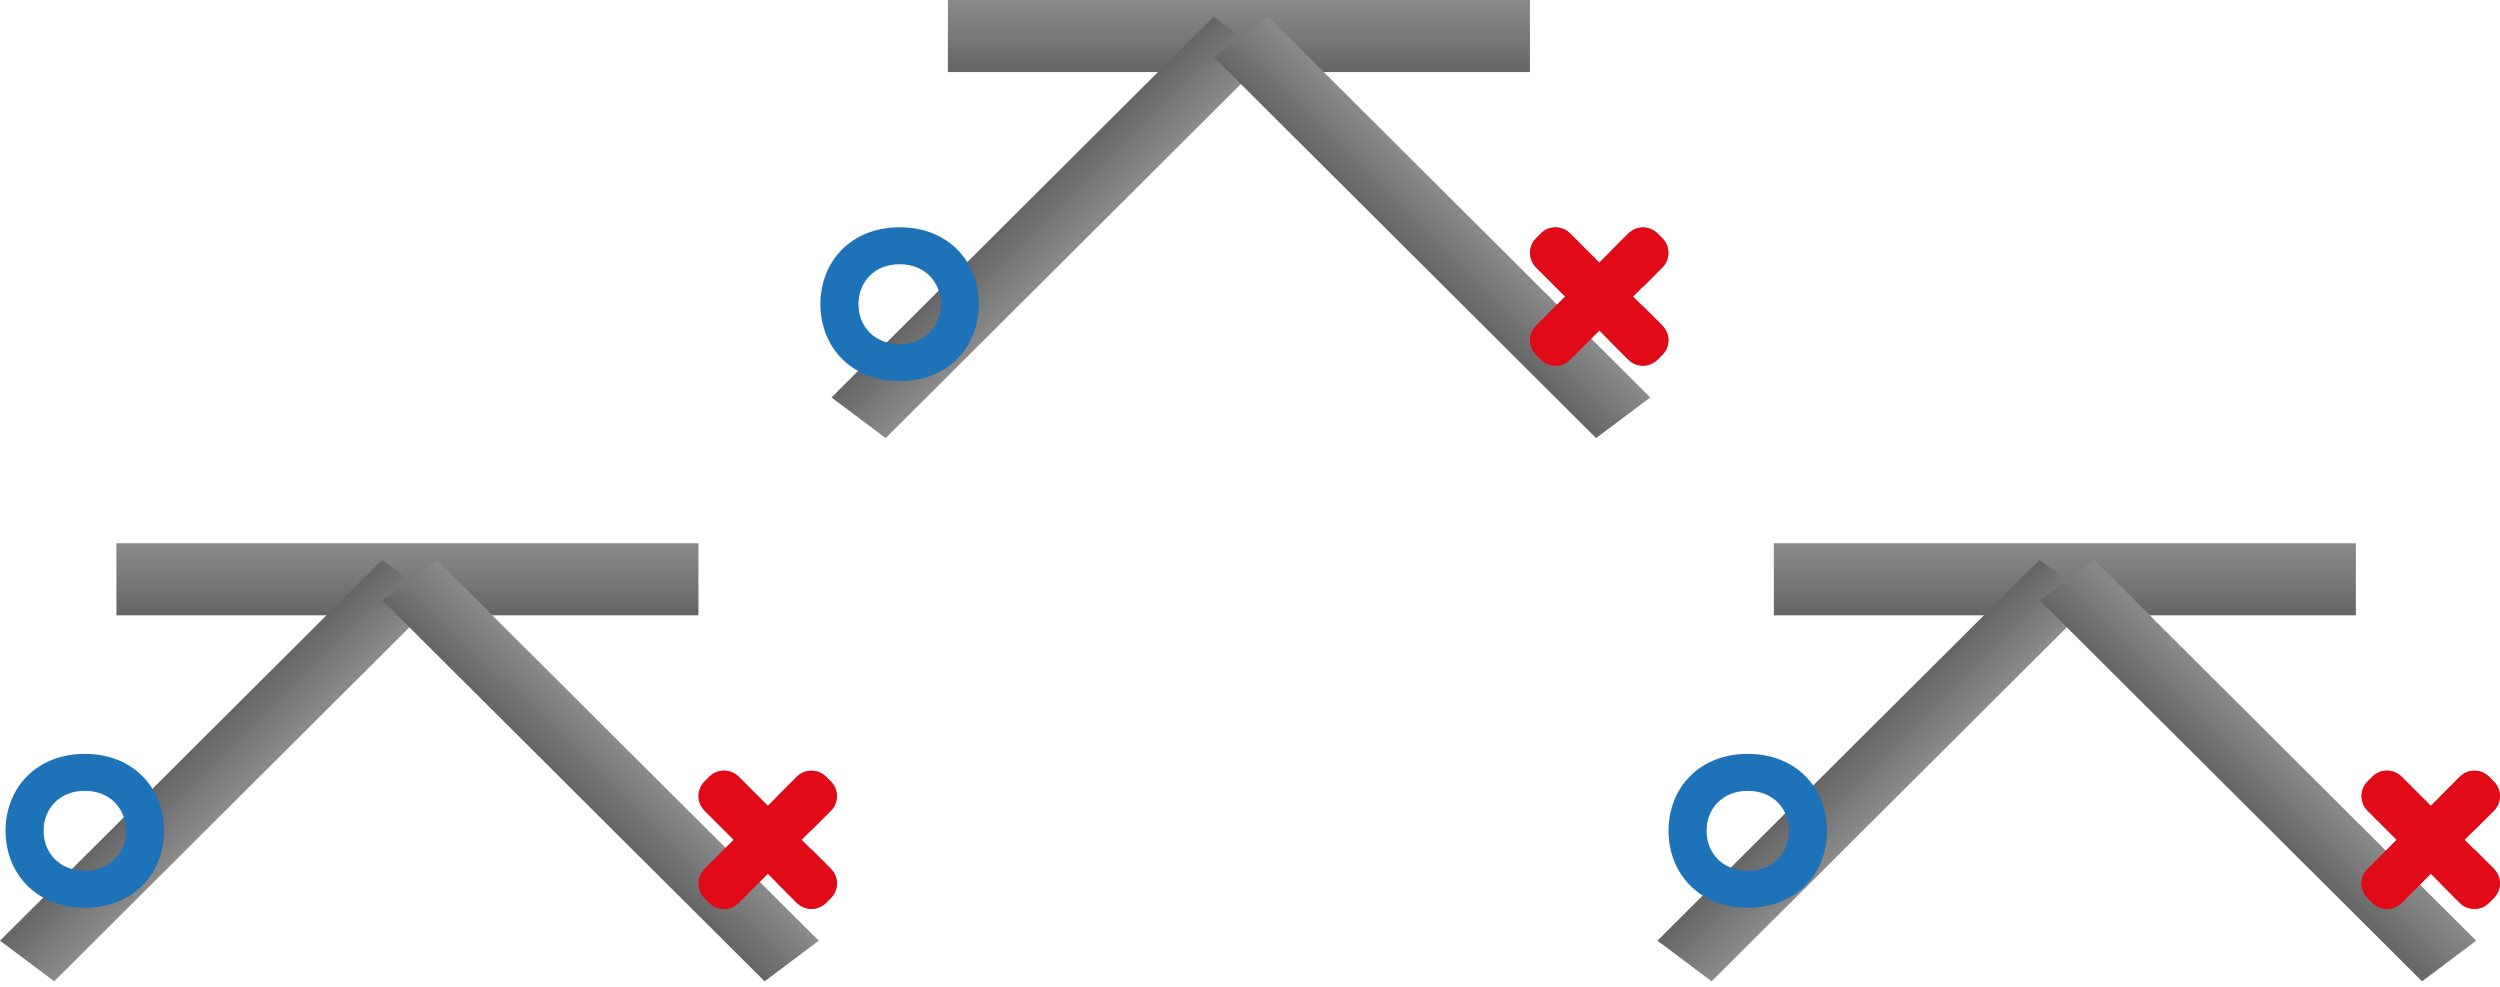 <svg width="451" height="178" viewBox="0 0 451 178" fill="none" xmlns="http://www.w3.org/2000/svg">
<path d="M276 0H171V13H276V0Z" fill="url(#paint0_linear_132_303)"/>
<path d="M159.776 79.027L228.709 10.328L218.933 3L150 71.7L159.776 79.027Z" fill="url(#paint1_linear_132_303)"/>
<path d="M228.776 3L297.709 71.7L287.933 79.027L219 10.328L228.776 3Z" fill="url(#paint2_linear_132_303)"/>
<path d="M425 98H320V111H425V98Z" fill="url(#paint3_linear_132_303)"/>
<path d="M308.776 177.028L377.709 108.328L367.933 101L299 169.7L308.776 177.028Z" fill="url(#paint4_linear_132_303)"/>
<path d="M377.776 101L446.709 169.7L436.933 177.028L368 108.328L377.776 101Z" fill="url(#paint5_linear_132_303)"/>
<path d="M126 98H21V111H126V98Z" fill="url(#paint6_linear_132_303)"/>
<path d="M9.777 177.028L78.71 108.328L68.933 101L0 169.7L9.777 177.028Z" fill="url(#paint7_linear_132_303)"/>
<path d="M78.776 101L147.709 169.7L137.933 177.028L69 108.328L78.776 101Z" fill="url(#paint8_linear_132_303)"/>
<path fill-rule="evenodd" clip-rule="evenodd" d="M162.298 41C153.499 41 148 47.213 148 54.876C148 62.54 153.499 68.751 162.298 68.751C171.095 68.751 176.594 62.538 176.594 54.876C176.591 47.211 171.095 41 162.298 41ZM162.298 62.084C157.727 62.084 154.868 58.856 154.868 54.876C154.868 50.895 157.725 47.667 162.298 47.667C166.869 47.667 169.726 50.895 169.726 54.876C169.723 58.856 166.867 62.084 162.298 62.084Z" fill="#1E72B8"/>
<g clip-path="url(#clip0_132_303)">
<path d="M290.27 61.366L296.395 55.23L299.886 58.729C300.583 59.427 300.975 60.373 300.975 61.359C300.975 62.346 300.583 63.292 299.886 63.99L299.024 64.852C298.679 65.199 298.269 65.474 297.817 65.661C297.366 65.849 296.882 65.945 296.393 65.945C295.904 65.945 295.42 65.849 294.969 65.661C294.517 65.474 294.108 65.199 293.763 64.852L290.27 61.366ZM299.877 42.977L299.011 42.115C298.313 41.417 297.367 41.026 296.381 41.026C295.394 41.026 294.448 41.417 293.75 42.115L288.501 47.376L283.24 42.115C282.542 41.417 281.596 41.026 280.609 41.026C279.623 41.026 278.677 41.417 277.979 42.115L277.116 42.977C276.419 43.675 276.027 44.621 276.027 45.608C276.027 46.594 276.419 47.541 277.116 48.238L282.377 53.499L277.116 58.76C276.419 59.458 276.027 60.404 276.027 61.391C276.027 62.377 276.419 63.323 277.116 64.021L277.979 64.884C278.677 65.581 279.623 65.973 280.609 65.973C281.596 65.973 282.542 65.581 283.24 64.884L299.886 48.237C300.583 47.54 300.975 46.594 300.975 45.607C300.975 44.62 300.583 43.674 299.886 42.977L299.877 42.977Z" fill="#E10A17"/>
<path d="M290.27 45.633L296.395 51.769L299.886 48.27C300.583 47.572 300.975 46.626 300.975 45.639C300.975 44.653 300.583 43.706 299.886 43.009L299.024 42.146C298.679 41.8 298.269 41.525 297.817 41.337C297.366 41.15 296.882 41.053 296.393 41.053C295.904 41.053 295.42 41.15 294.969 41.337C294.517 41.525 294.108 41.8 293.763 42.146L290.27 45.633ZM299.877 64.021L299.011 64.884C298.313 65.581 297.367 65.973 296.381 65.973C295.394 65.973 294.448 65.581 293.75 64.884L288.501 59.623L283.24 64.884C282.542 65.581 281.596 65.973 280.609 65.973C279.623 65.973 278.677 65.581 277.979 64.884L277.116 64.021C276.419 63.323 276.027 62.377 276.027 61.391C276.027 60.404 276.419 59.458 277.116 58.76L282.377 53.499L277.116 48.238C276.419 47.541 276.027 46.594 276.027 45.608C276.027 44.621 276.419 43.675 277.116 42.977L277.979 42.115C278.677 41.417 279.623 41.026 280.609 41.026C281.596 41.026 282.542 41.417 283.24 42.115L299.886 58.761C300.583 59.459 300.975 60.405 300.975 61.391C300.975 62.378 300.583 63.324 299.886 64.022L299.877 64.021Z" fill="#E10A17"/>
</g>
<path fill-rule="evenodd" clip-rule="evenodd" d="M15.298 136C6.499 136 1 142.213 1 149.875C1 157.54 6.499 163.751 15.298 163.751C24.095 163.751 29.594 157.538 29.594 149.875C29.591 142.211 24.095 136 15.298 136ZM15.298 157.084C10.727 157.084 7.868 153.856 7.868 149.875C7.868 145.895 10.724 142.667 15.298 142.667C19.869 142.667 22.726 145.895 22.726 149.875C22.723 153.856 19.866 157.084 15.298 157.084Z" fill="#1E72B8"/>
<g clip-path="url(#clip1_132_303)">
<path d="M140.27 159.366L146.395 153.23L149.886 156.729C150.583 157.427 150.975 158.373 150.975 159.359C150.975 160.346 150.583 161.292 149.886 161.99L149.024 162.852C148.679 163.199 148.269 163.473 147.817 163.661C147.366 163.849 146.882 163.945 146.393 163.945C145.904 163.945 145.42 163.849 144.969 163.661C144.517 163.473 144.108 163.199 143.763 162.852L140.27 159.366ZM149.877 140.977L149.011 140.115C148.313 139.417 147.367 139.026 146.381 139.026C145.394 139.026 144.448 139.417 143.75 140.115L138.501 145.376L133.24 140.115C132.542 139.417 131.596 139.026 130.609 139.026C129.623 139.026 128.677 139.417 127.979 140.115L127.116 140.977C126.419 141.675 126.027 142.621 126.027 143.608C126.027 144.594 126.419 145.54 127.116 146.238L132.377 151.499L127.116 156.76C126.419 157.458 126.027 158.404 126.027 159.391C126.027 160.377 126.419 161.323 127.116 162.021L127.979 162.884C128.677 163.581 129.623 163.973 130.609 163.973C131.596 163.973 132.542 163.581 133.24 162.884L149.886 146.237C150.583 145.54 150.975 144.594 150.975 143.607C150.975 142.62 150.583 141.674 149.886 140.977L149.877 140.977Z" fill="#E10A17"/>
<path d="M140.27 143.633L146.395 149.769L149.886 146.27C150.583 145.572 150.975 144.626 150.975 143.639C150.975 142.653 150.583 141.706 149.886 141.009L149.024 140.146C148.679 139.8 148.269 139.525 147.817 139.337C147.366 139.15 146.882 139.053 146.393 139.053C145.904 139.053 145.42 139.15 144.969 139.337C144.517 139.525 144.108 139.8 143.763 140.146L140.27 143.633ZM149.877 162.021L149.011 162.884C148.313 163.581 147.367 163.973 146.381 163.973C145.394 163.973 144.448 163.581 143.75 162.884L138.501 157.623L133.24 162.884C132.542 163.581 131.596 163.973 130.609 163.973C129.623 163.973 128.677 163.581 127.979 162.884L127.116 162.021C126.419 161.323 126.027 160.377 126.027 159.391C126.027 158.404 126.419 157.458 127.116 156.76L132.377 151.499L127.116 146.238C126.419 145.541 126.027 144.594 126.027 143.608C126.027 142.621 126.419 141.675 127.116 140.977L127.979 140.115C128.677 139.417 129.623 139.026 130.609 139.026C131.596 139.026 132.542 139.417 133.24 140.115L149.886 156.761C150.583 157.459 150.975 158.405 150.975 159.391C150.975 160.378 150.583 161.324 149.886 162.022L149.877 162.021Z" fill="#E10A17"/>
</g>
<path fill-rule="evenodd" clip-rule="evenodd" d="M315.298 136C306.499 136 301 142.213 301 149.875C301 157.54 306.499 163.751 315.298 163.751C324.095 163.751 329.594 157.538 329.594 149.875C329.591 142.211 324.095 136 315.298 136ZM315.298 157.084C310.727 157.084 307.868 153.856 307.868 149.875C307.868 145.895 310.725 142.667 315.298 142.667C319.869 142.667 322.726 145.895 322.726 149.875C322.723 153.856 319.867 157.084 315.298 157.084Z" fill="#1E72B8"/>
<g clip-path="url(#clip2_132_303)">
<path d="M440.27 159.366L446.395 153.23L449.886 156.729C450.583 157.427 450.975 158.373 450.975 159.359C450.975 160.346 450.583 161.292 449.886 161.99L449.024 162.852C448.679 163.199 448.269 163.473 447.817 163.661C447.366 163.849 446.882 163.945 446.393 163.945C445.904 163.945 445.42 163.849 444.969 163.661C444.517 163.473 444.108 163.199 443.763 162.852L440.27 159.366ZM449.877 140.977L449.011 140.115C448.313 139.417 447.367 139.026 446.381 139.026C445.394 139.026 444.448 139.417 443.75 140.115L438.501 145.376L433.24 140.115C432.542 139.417 431.596 139.026 430.609 139.026C429.623 139.026 428.677 139.417 427.979 140.115L427.116 140.977C426.419 141.675 426.027 142.621 426.027 143.608C426.027 144.594 426.419 145.54 427.116 146.238L432.377 151.499L427.116 156.76C426.419 157.458 426.027 158.404 426.027 159.391C426.027 160.377 426.419 161.323 427.116 162.021L427.979 162.884C428.677 163.581 429.623 163.973 430.609 163.973C431.596 163.973 432.542 163.581 433.24 162.884L449.886 146.237C450.583 145.54 450.975 144.594 450.975 143.607C450.975 142.62 450.583 141.674 449.886 140.977L449.877 140.977Z" fill="#E10A17"/>
<path d="M440.27 143.633L446.395 149.769L449.886 146.27C450.583 145.572 450.975 144.626 450.975 143.639C450.975 142.653 450.583 141.706 449.886 141.009L449.024 140.146C448.679 139.8 448.269 139.525 447.817 139.337C447.366 139.15 446.882 139.053 446.393 139.053C445.904 139.053 445.42 139.15 444.969 139.337C444.517 139.525 444.108 139.8 443.763 140.146L440.27 143.633ZM449.877 162.021L449.011 162.884C448.313 163.581 447.367 163.973 446.381 163.973C445.394 163.973 444.448 163.581 443.75 162.884L438.501 157.623L433.24 162.884C432.542 163.581 431.596 163.973 430.609 163.973C429.623 163.973 428.677 163.581 427.979 162.884L427.116 162.021C426.419 161.323 426.027 160.377 426.027 159.391C426.027 158.404 426.419 157.458 427.116 156.76L432.377 151.499L427.116 146.238C426.419 145.541 426.027 144.594 426.027 143.608C426.027 142.621 426.419 141.675 427.116 140.977L427.979 140.115C428.677 139.417 429.623 139.026 430.609 139.026C431.596 139.026 432.542 139.417 433.24 140.115L449.886 156.761C450.583 157.459 450.975 158.405 450.975 159.391C450.975 160.378 450.583 161.324 449.886 162.022L449.877 162.021Z" fill="#E10A17"/>
</g>
<defs>
<linearGradient id="paint0_linear_132_303" x1="223.5" y1="0" x2="223.5" y2="13" gradientUnits="userSpaceOnUse">
<stop stop-color="#8B8B8B"/>
<stop offset="1" stop-color="#656565"/>
</linearGradient>
<linearGradient id="paint1_linear_132_303" x1="194.243" y1="44.678" x2="185.707" y2="36.113" gradientUnits="userSpaceOnUse">
<stop stop-color="#8B8B8B"/>
<stop offset="1" stop-color="#656565"/>
</linearGradient>
<linearGradient id="paint2_linear_132_303" x1="263.243" y1="37.35" x2="254.707" y2="45.914" gradientUnits="userSpaceOnUse">
<stop stop-color="#8B8B8B"/>
<stop offset="1" stop-color="#656565"/>
</linearGradient>
<linearGradient id="paint3_linear_132_303" x1="372.5" y1="98" x2="372.5" y2="111" gradientUnits="userSpaceOnUse">
<stop stop-color="#8B8B8B"/>
<stop offset="1" stop-color="#656565"/>
</linearGradient>
<linearGradient id="paint4_linear_132_303" x1="343.243" y1="142.678" x2="334.707" y2="134.113" gradientUnits="userSpaceOnUse">
<stop stop-color="#8B8B8B"/>
<stop offset="1" stop-color="#656565"/>
</linearGradient>
<linearGradient id="paint5_linear_132_303" x1="412.243" y1="135.35" x2="403.707" y2="143.915" gradientUnits="userSpaceOnUse">
<stop stop-color="#8B8B8B"/>
<stop offset="1" stop-color="#656565"/>
</linearGradient>
<linearGradient id="paint6_linear_132_303" x1="73.5" y1="98" x2="73.5" y2="111" gradientUnits="userSpaceOnUse">
<stop stop-color="#8B8B8B"/>
<stop offset="1" stop-color="#656565"/>
</linearGradient>
<linearGradient id="paint7_linear_132_303" x1="44.243" y1="142.678" x2="35.708" y2="134.113" gradientUnits="userSpaceOnUse">
<stop stop-color="#8B8B8B"/>
<stop offset="1" stop-color="#656565"/>
</linearGradient>
<linearGradient id="paint8_linear_132_303" x1="113.243" y1="135.35" x2="104.707" y2="143.915" gradientUnits="userSpaceOnUse">
<stop stop-color="#8B8B8B"/>
<stop offset="1" stop-color="#656565"/>
</linearGradient>
<clipPath id="clip0_132_303">
<rect width="25" height="25" fill="white" transform="translate(276 41)"/>
</clipPath>
<clipPath id="clip1_132_303">
<rect width="25" height="25" fill="white" transform="translate(126 139)"/>
</clipPath>
<clipPath id="clip2_132_303">
<rect width="25" height="25" fill="white" transform="translate(426 139)"/>
</clipPath>
</defs>
</svg>
